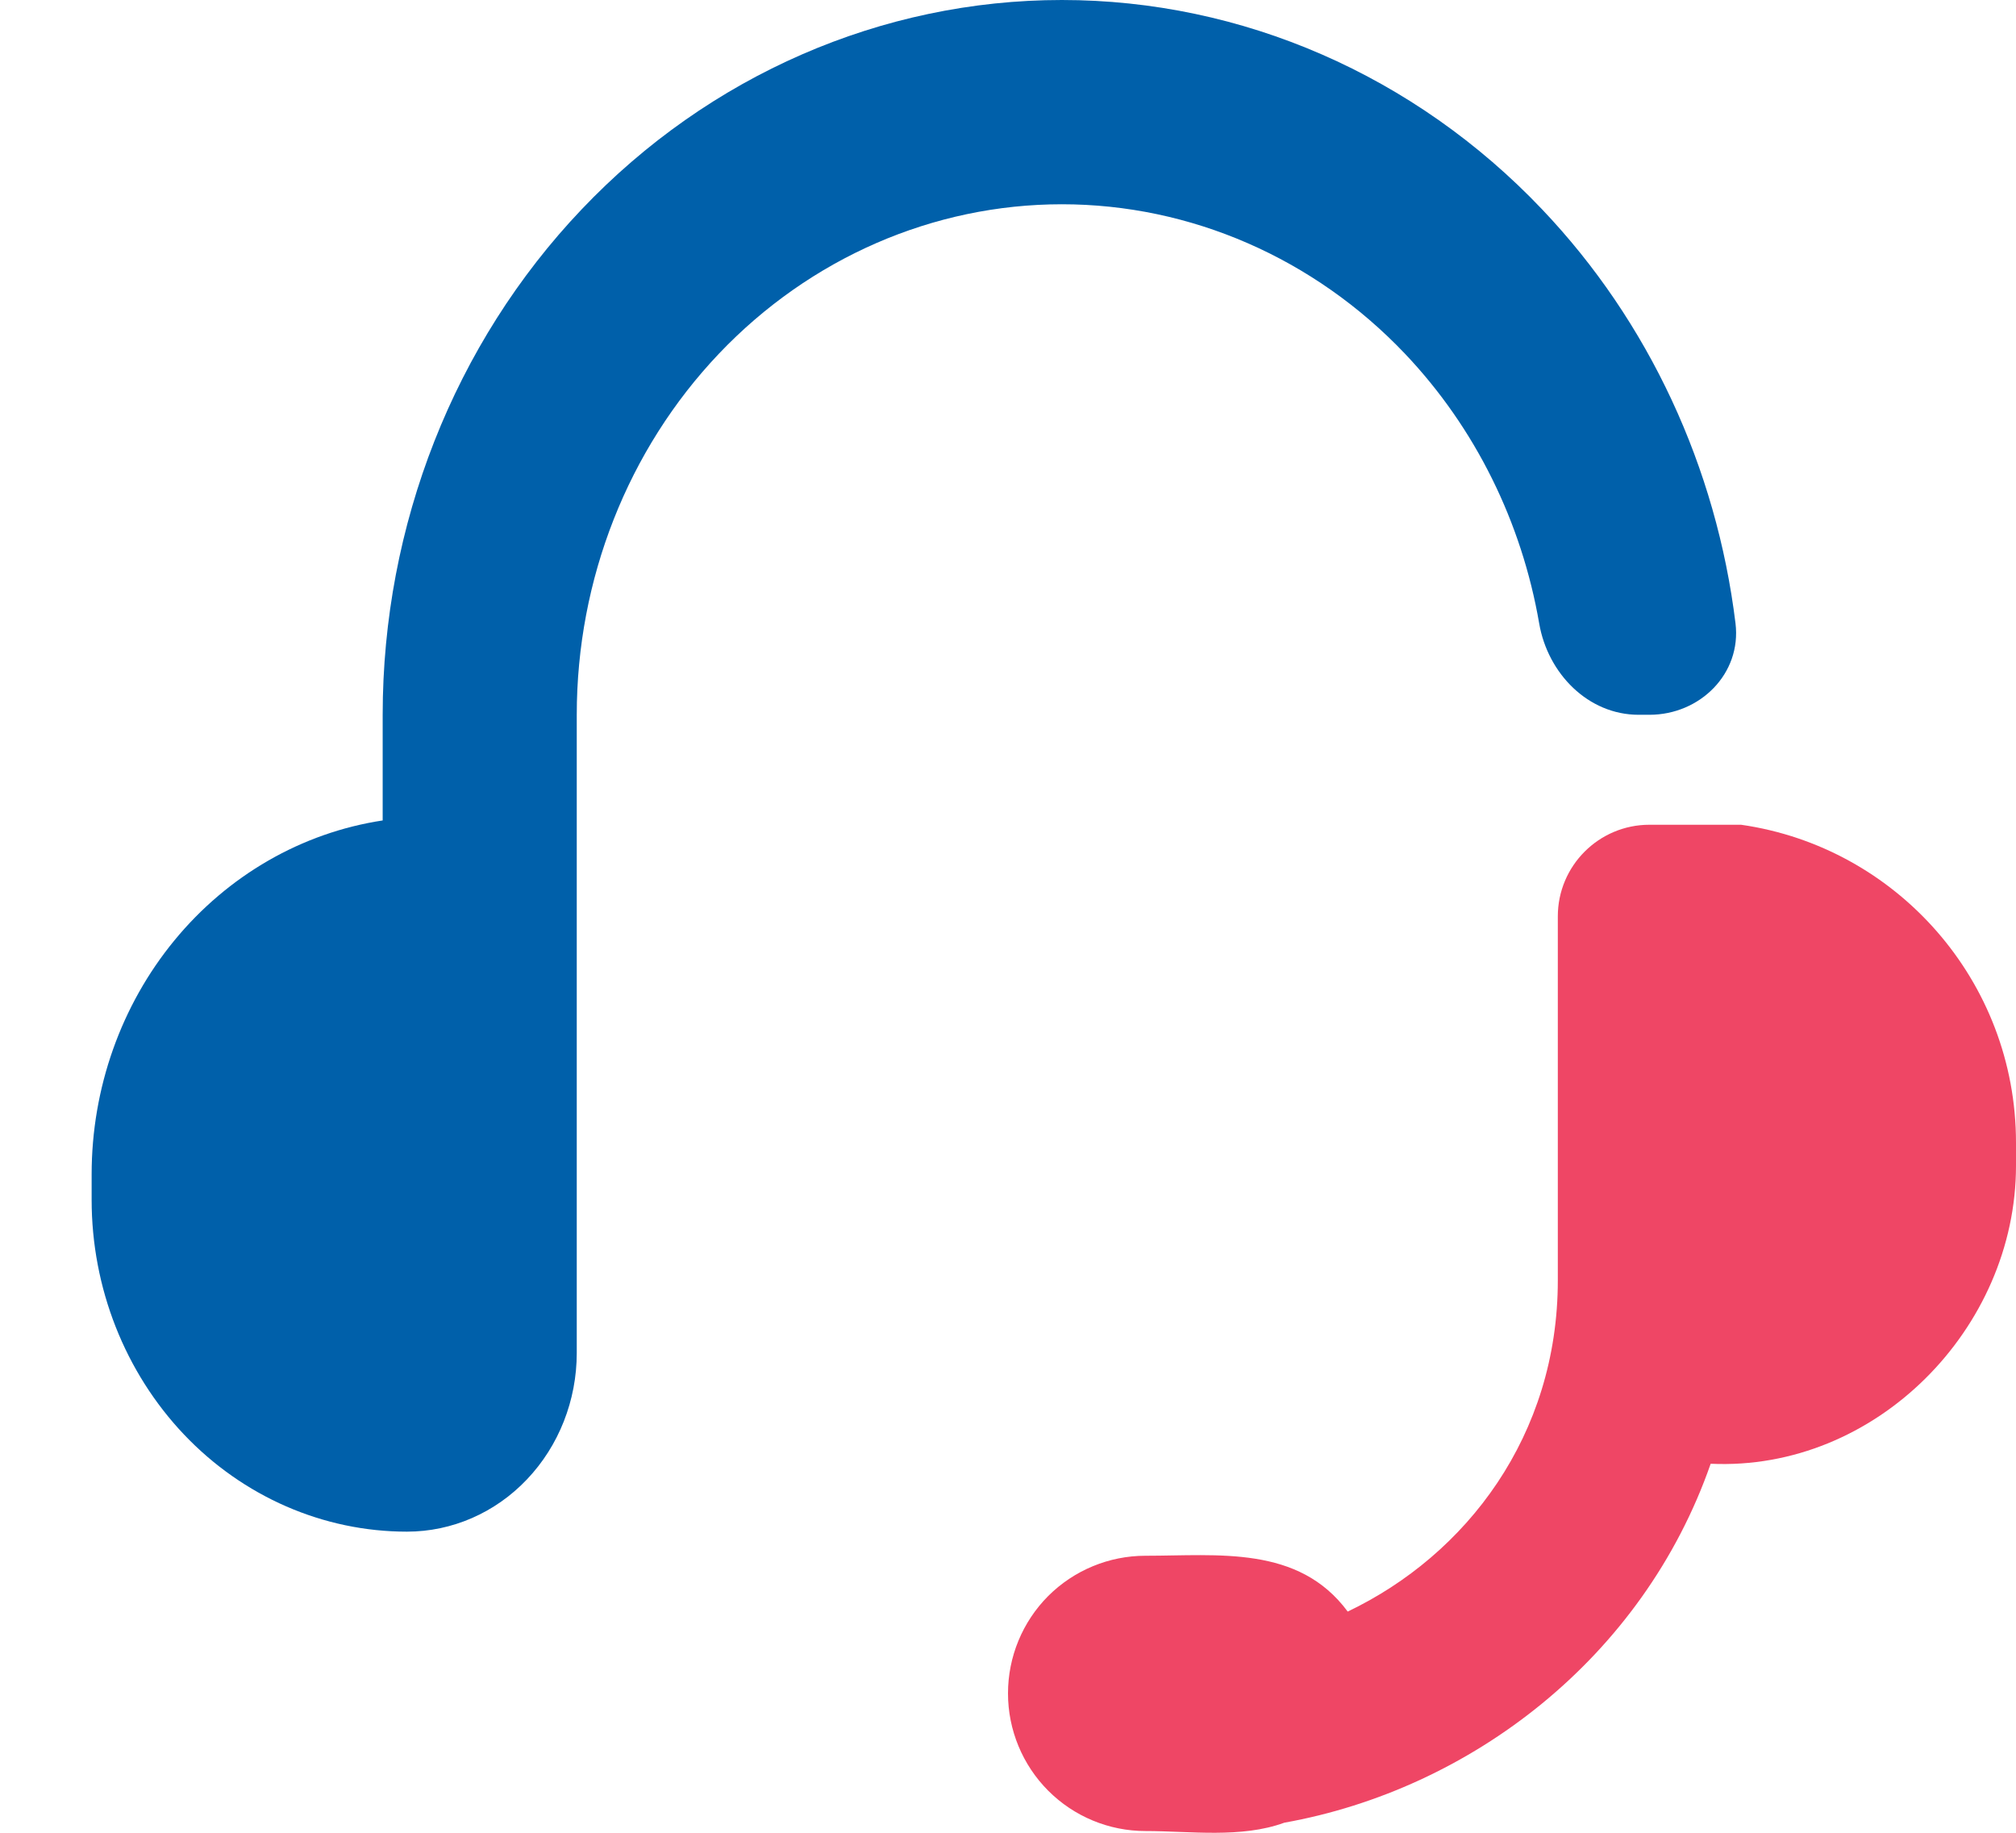 <svg width="22" height="20" viewBox="0 0 22 20" fill="none" xmlns="http://www.w3.org/2000/svg">
<path d="M6.347 2.285C4.957 3.747 4.176 5.731 4.176 7.8V8.953C3.294 9.087 2.488 9.551 1.904 10.261C1.321 10.97 1 11.876 1 12.814V13.093C1 14.053 1.363 14.974 2.008 15.654C2.653 16.333 3.529 16.714 4.441 16.714C4.933 16.714 5.404 16.509 5.751 16.143C6.099 15.777 6.294 15.281 6.294 14.764V7.8C6.294 6.322 6.852 4.905 7.845 3.86C8.838 2.816 10.184 2.229 11.588 2.229C12.992 2.229 14.339 2.816 15.332 3.86C16.099 4.668 16.606 5.697 16.797 6.805C16.891 7.349 17.33 7.8 17.882 7.8H18C18.552 7.8 19.006 7.351 18.939 6.802C18.731 5.102 17.994 3.51 16.829 2.285C15.439 0.822 13.554 0 11.588 0C9.623 0 7.737 0.822 6.347 2.285Z" fill="#0060AA"/>
<path d="M22 12.47C22 10.704 20.696 9.243 19 9H18C17.448 9 17 9.448 17 10V13.972C17 15.664 16.003 16.968 14.707 17.586C14.171 16.861 13.293 16.977 12.5 16.977C12.102 16.977 11.721 17.135 11.439 17.416C11.158 17.698 11 18.08 11 18.479C11 18.877 11.158 19.259 11.439 19.541C11.721 19.823 12.102 19.981 12.5 19.981C12.989 19.981 13.545 20.062 14.015 19.89C16.046 19.527 17.928 18.096 18.668 15.973C20.469 16.056 22 14.498 22 12.72V12.47Z" fill="#EF4665"/>
</svg>
